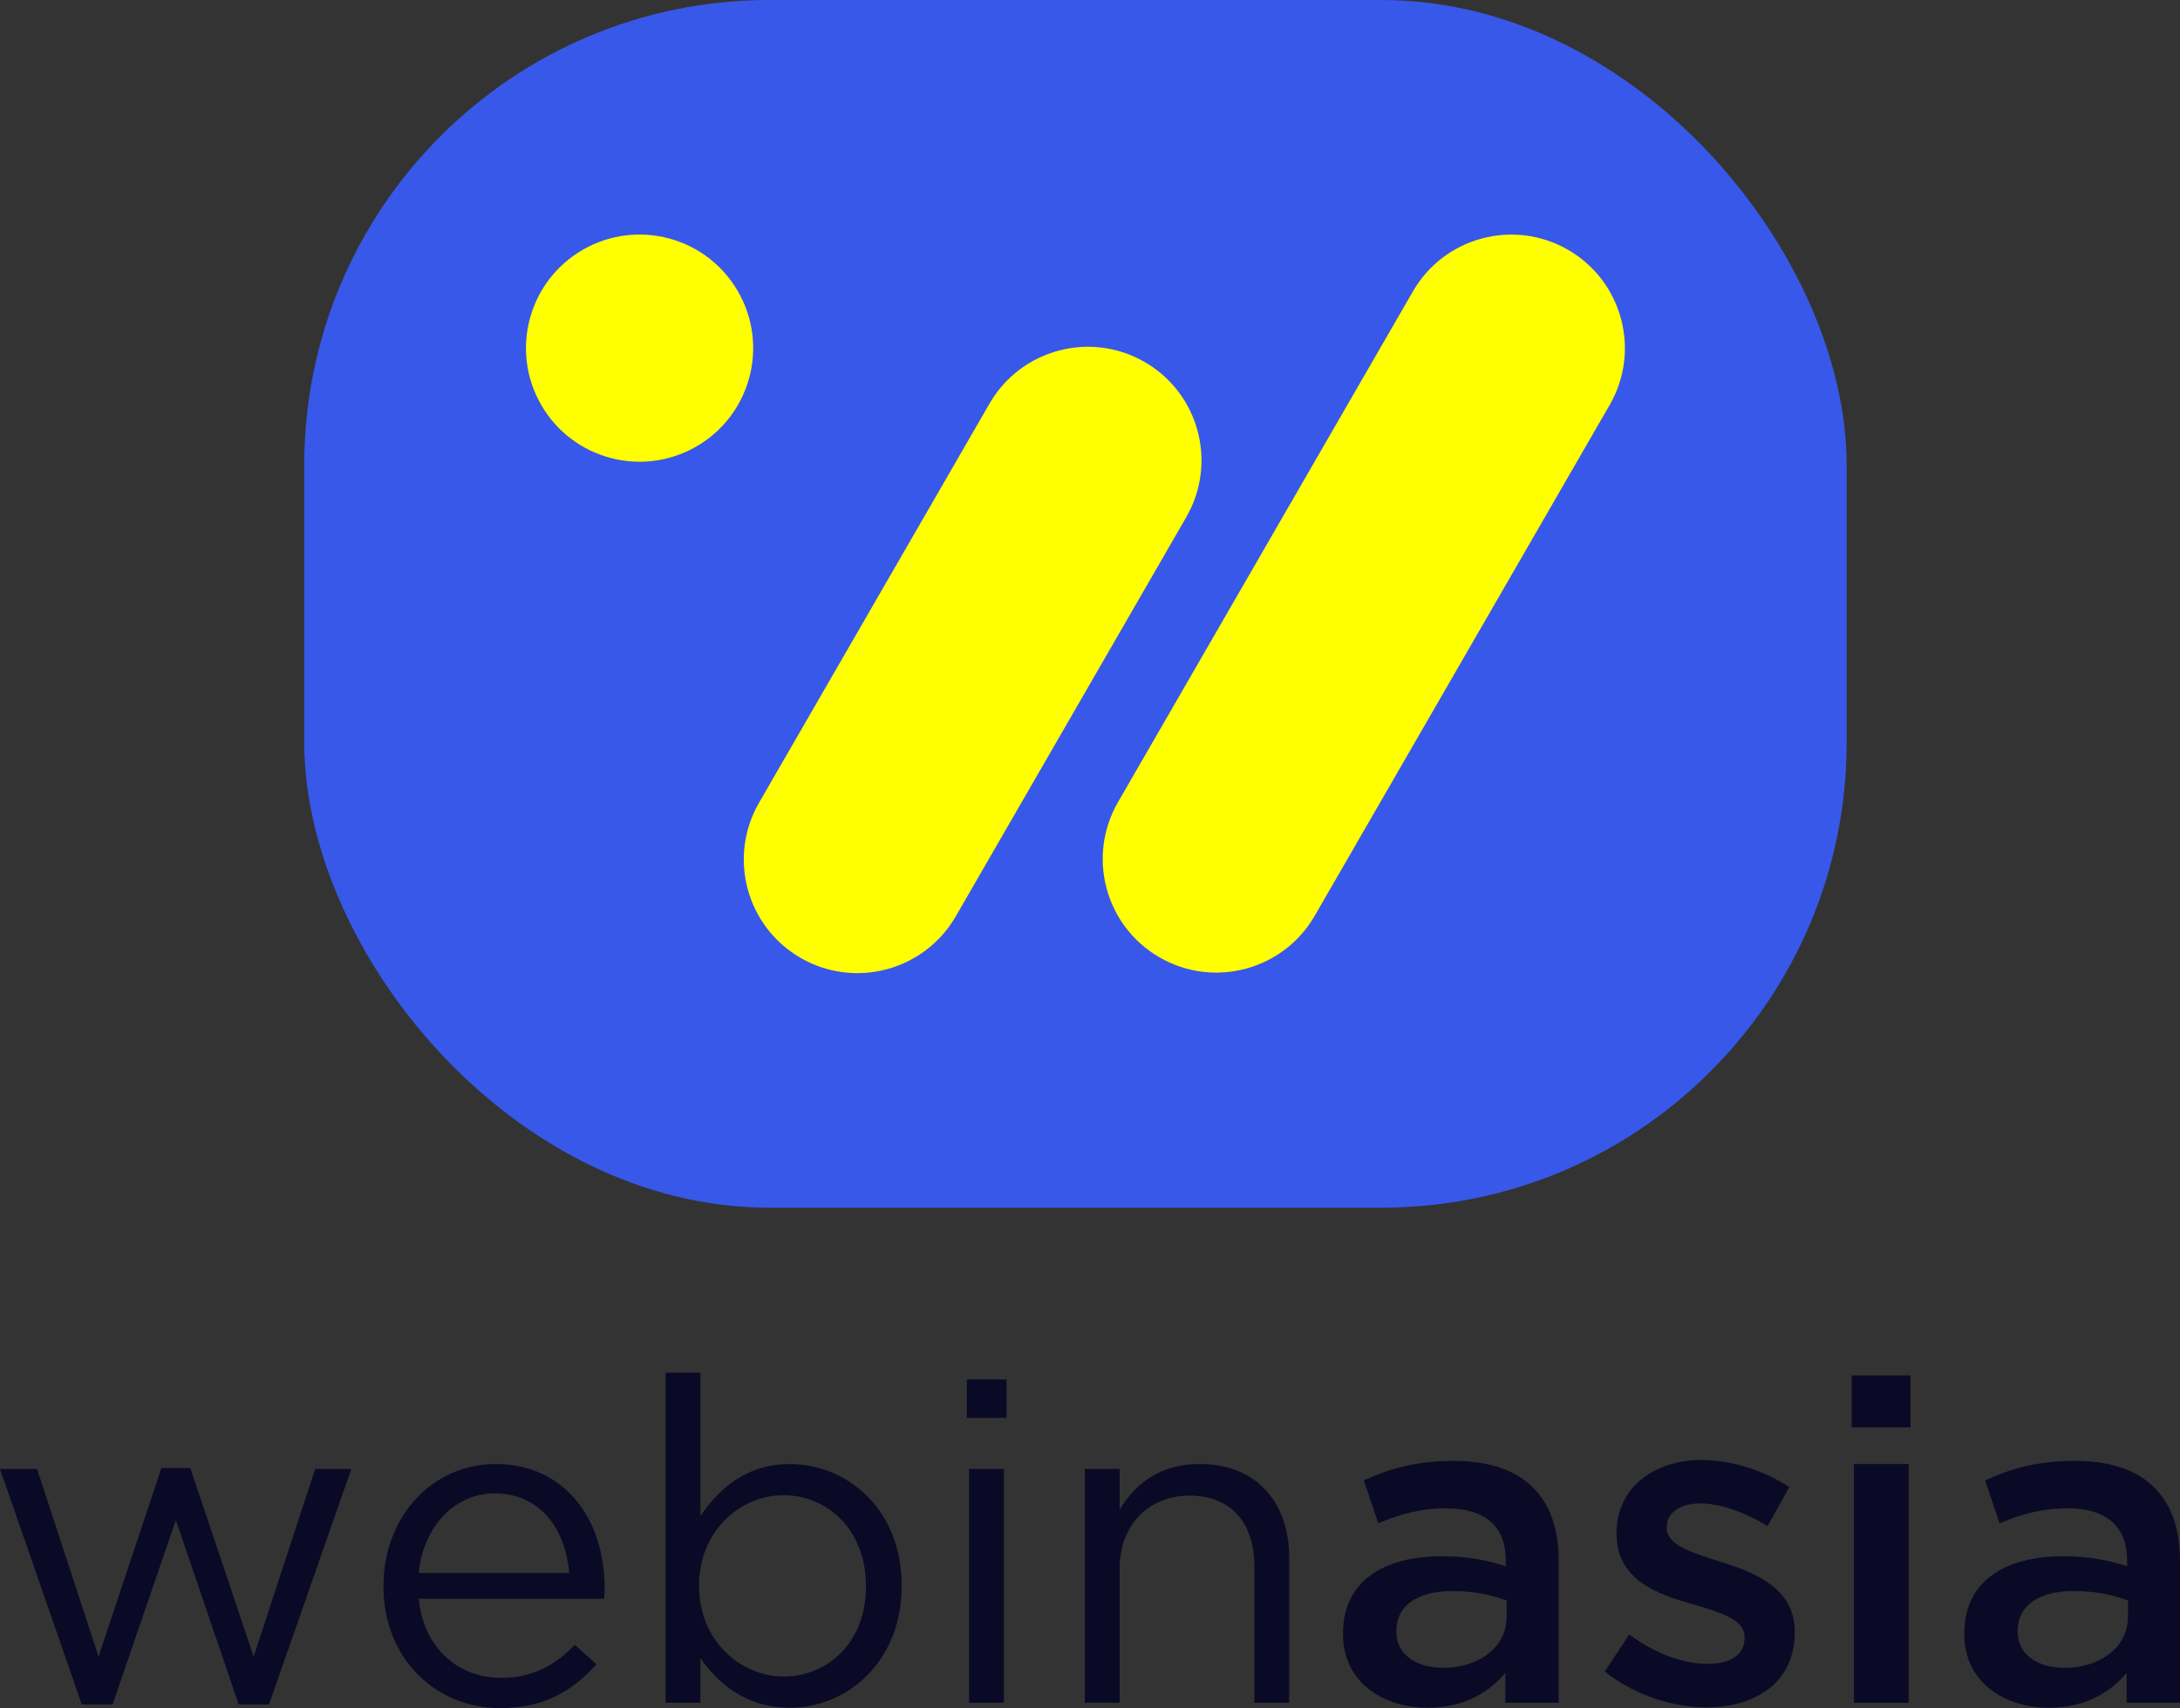 <?xml version="1.0" encoding="UTF-8"?>
<svg id="Layer_2" xmlns="http://www.w3.org/2000/svg" viewBox="0 0 584.59 458.12">
  <rect x="0" y="0" width="584.59" height="458.12" fill="#333333" stroke="none"/>
  <g id="Layer_2-2" data-name="Layer_2">
    <g id="Blue_-_Yellow">
      <g>
        <path d="M0,393.98h9.94l16.49,50.32,16.85-50.56h7.76l16.98,50.56,16.49-50.32h9.7l-22.07,63.17h-8.13l-16.85-49.47-16.98,49.47h-8.24L0,393.98Z" fill="#0a0a26"/>
        <path d="M102.83,425.51v-.24c0-18.07,12.73-32.62,30.07-32.62,18.55,0,29.22,14.79,29.22,33.1,0,1.21,0,1.94-.12,3.03h-49.71c1.33,13.58,10.91,21.22,22.07,21.22,8.61,0,14.67-3.52,19.77-8.85l5.82,5.21c-6.31,7.03-13.95,11.76-25.83,11.76-17.22,0-31.28-13.22-31.28-32.62ZM152.66,421.87c-.97-11.4-7.52-21.34-20.01-21.34-10.91,0-19.16,9.09-20.37,21.34h40.38Z" fill="#0a0a26"/>
        <path d="M187.83,444.67v12h-9.34v-88.52h9.34v38.44c5.09-7.52,12.49-13.94,24.01-13.94,15.04,0,29.95,11.88,29.95,32.5v.24c0,20.49-14.79,32.62-29.95,32.62-11.64,0-19.16-6.31-24.01-13.34ZM232.21,425.51v-.24c0-14.79-10.18-24.25-22.07-24.25s-22.68,9.82-22.68,24.13v.24c0,14.55,11.03,24.25,22.68,24.25s22.07-8.97,22.07-24.13Z" fill="#0a0a26"/>
        <path d="M259.25,369.97h10.67v10.31h-10.67v-10.31ZM259.86,393.98h9.34v62.69h-9.34v-62.69Z" fill="#0a0a26"/>
        <path d="M290.9,393.98h9.34v10.91c4.12-6.79,10.67-12.25,21.46-12.25,15.16,0,24.01,10.19,24.01,25.1v38.92h-9.34v-36.62c0-11.64-6.31-18.92-17.34-18.92s-18.79,7.88-18.79,19.64v35.89h-9.34v-62.69Z" fill="#0a0a26"/>
        <path d="M360.14,438.24v-.24c0-13.82,10.79-20.61,26.43-20.61,7.15,0,12.25,1.09,17.22,2.67v-1.58c0-9.09-5.58-13.94-15.88-13.94-7.15,0-12.49,1.58-18.31,4l-3.88-11.52c7.03-3.15,13.94-5.21,24.13-5.21,9.58,0,16.73,2.55,21.22,7.15,4.73,4.61,6.91,11.4,6.91,19.76v37.95h-14.31v-8c-4.37,5.21-11.03,9.34-20.86,9.34-12.01,0-22.68-6.91-22.68-19.76ZM404.03,433.63v-4.37c-3.76-1.45-8.73-2.55-14.55-2.55-9.46,0-15.04,4-15.04,10.67v.24c0,6.18,5.46,9.7,12.49,9.7,9.7,0,17.1-5.58,17.1-13.7Z" fill="#0a0a26"/>
        <path d="M430.35,448.3l6.55-9.94c7.03,5.21,14.43,7.88,20.98,7.88s9.94-2.67,9.94-6.91v-.24c0-4.97-6.79-6.67-14.31-8.97-9.46-2.67-20.01-6.55-20.01-18.79v-.24c0-12.13,10.06-19.52,22.8-19.52,8,0,16.73,2.79,23.52,7.28l-5.82,10.43c-6.18-3.76-12.73-6.06-18.07-6.06-5.7,0-8.97,2.67-8.97,6.31v.24c0,4.73,6.91,6.67,14.43,9.09,9.34,2.91,19.89,7.15,19.89,18.67v.24c0,13.46-10.43,20.13-23.77,20.13-9.09,0-19.16-3.27-27.16-9.58Z" fill="#0a0a26"/>
        <path d="M496.55,368.88h15.76v13.94h-15.76v-13.94ZM497.16,392.65h14.67v64.02h-14.67v-64.02Z" fill="#0a0a26"/>
        <path d="M526.75,438.24v-.24c0-13.82,10.79-20.61,26.43-20.61,7.15,0,12.25,1.09,17.22,2.67v-1.58c0-9.09-5.58-13.94-15.88-13.94-7.15,0-12.49,1.58-18.31,4l-3.88-11.52c7.03-3.15,13.94-5.21,24.13-5.21,9.58,0,16.73,2.55,21.22,7.15,4.73,4.61,6.91,11.4,6.91,19.76v37.95h-14.31v-8c-4.37,5.21-11.03,9.34-20.86,9.34-12.01,0-22.68-6.91-22.68-19.76ZM570.64,433.63v-4.37c-3.76-1.45-8.73-2.55-14.55-2.55-9.46,0-15.04,4-15.04,10.67v.24c0,6.18,5.46,9.7,12.49,9.7,9.7,0,17.1-5.58,17.1-13.7Z" fill="#0a0a26"/>
      </g>
      <g id="Layer_6">
        <rect x="81.59" y="0" width="413.61" height="323.9" rx="124.71" ry="124.71" fill="#3858e9"/>
        <g>
          <path d="M197.89,78.14h0c-8.41-14.57-27.04-19.56-41.61-11.15h0c-14.57,8.41-19.56,27.04-11.15,41.61h0c8.41,14.57,27.04,19.56,41.61,11.15h0c14.57-8.41,19.56-27.04,11.15-41.61Z" fill="#ff0"/>
          <path d="M306.96,97.09h0c-14.57-8.41-33.19-3.42-41.61,11.15l-61.81,107.06c-8.41,14.57-3.42,33.19,11.15,41.61h0c14.57,8.41,33.19,3.42,41.61-11.15l61.81-107.06c8.41-14.57,3.42-33.19-11.15-41.61Z" fill="#ff0"/>
          <path d="M420.5,67h0c-14.57-8.41-33.19-3.42-41.61,11.15l-79.1,137.01c-8.41,14.57-3.42,33.19,11.15,41.61h0c14.57,8.41,33.19,3.42,41.61-11.15l79.1-137.01c8.41-14.57,3.42-33.19-11.15-41.61Z" fill="#ff0"/>
        </g>
      </g>
    </g>
  </g>
</svg>